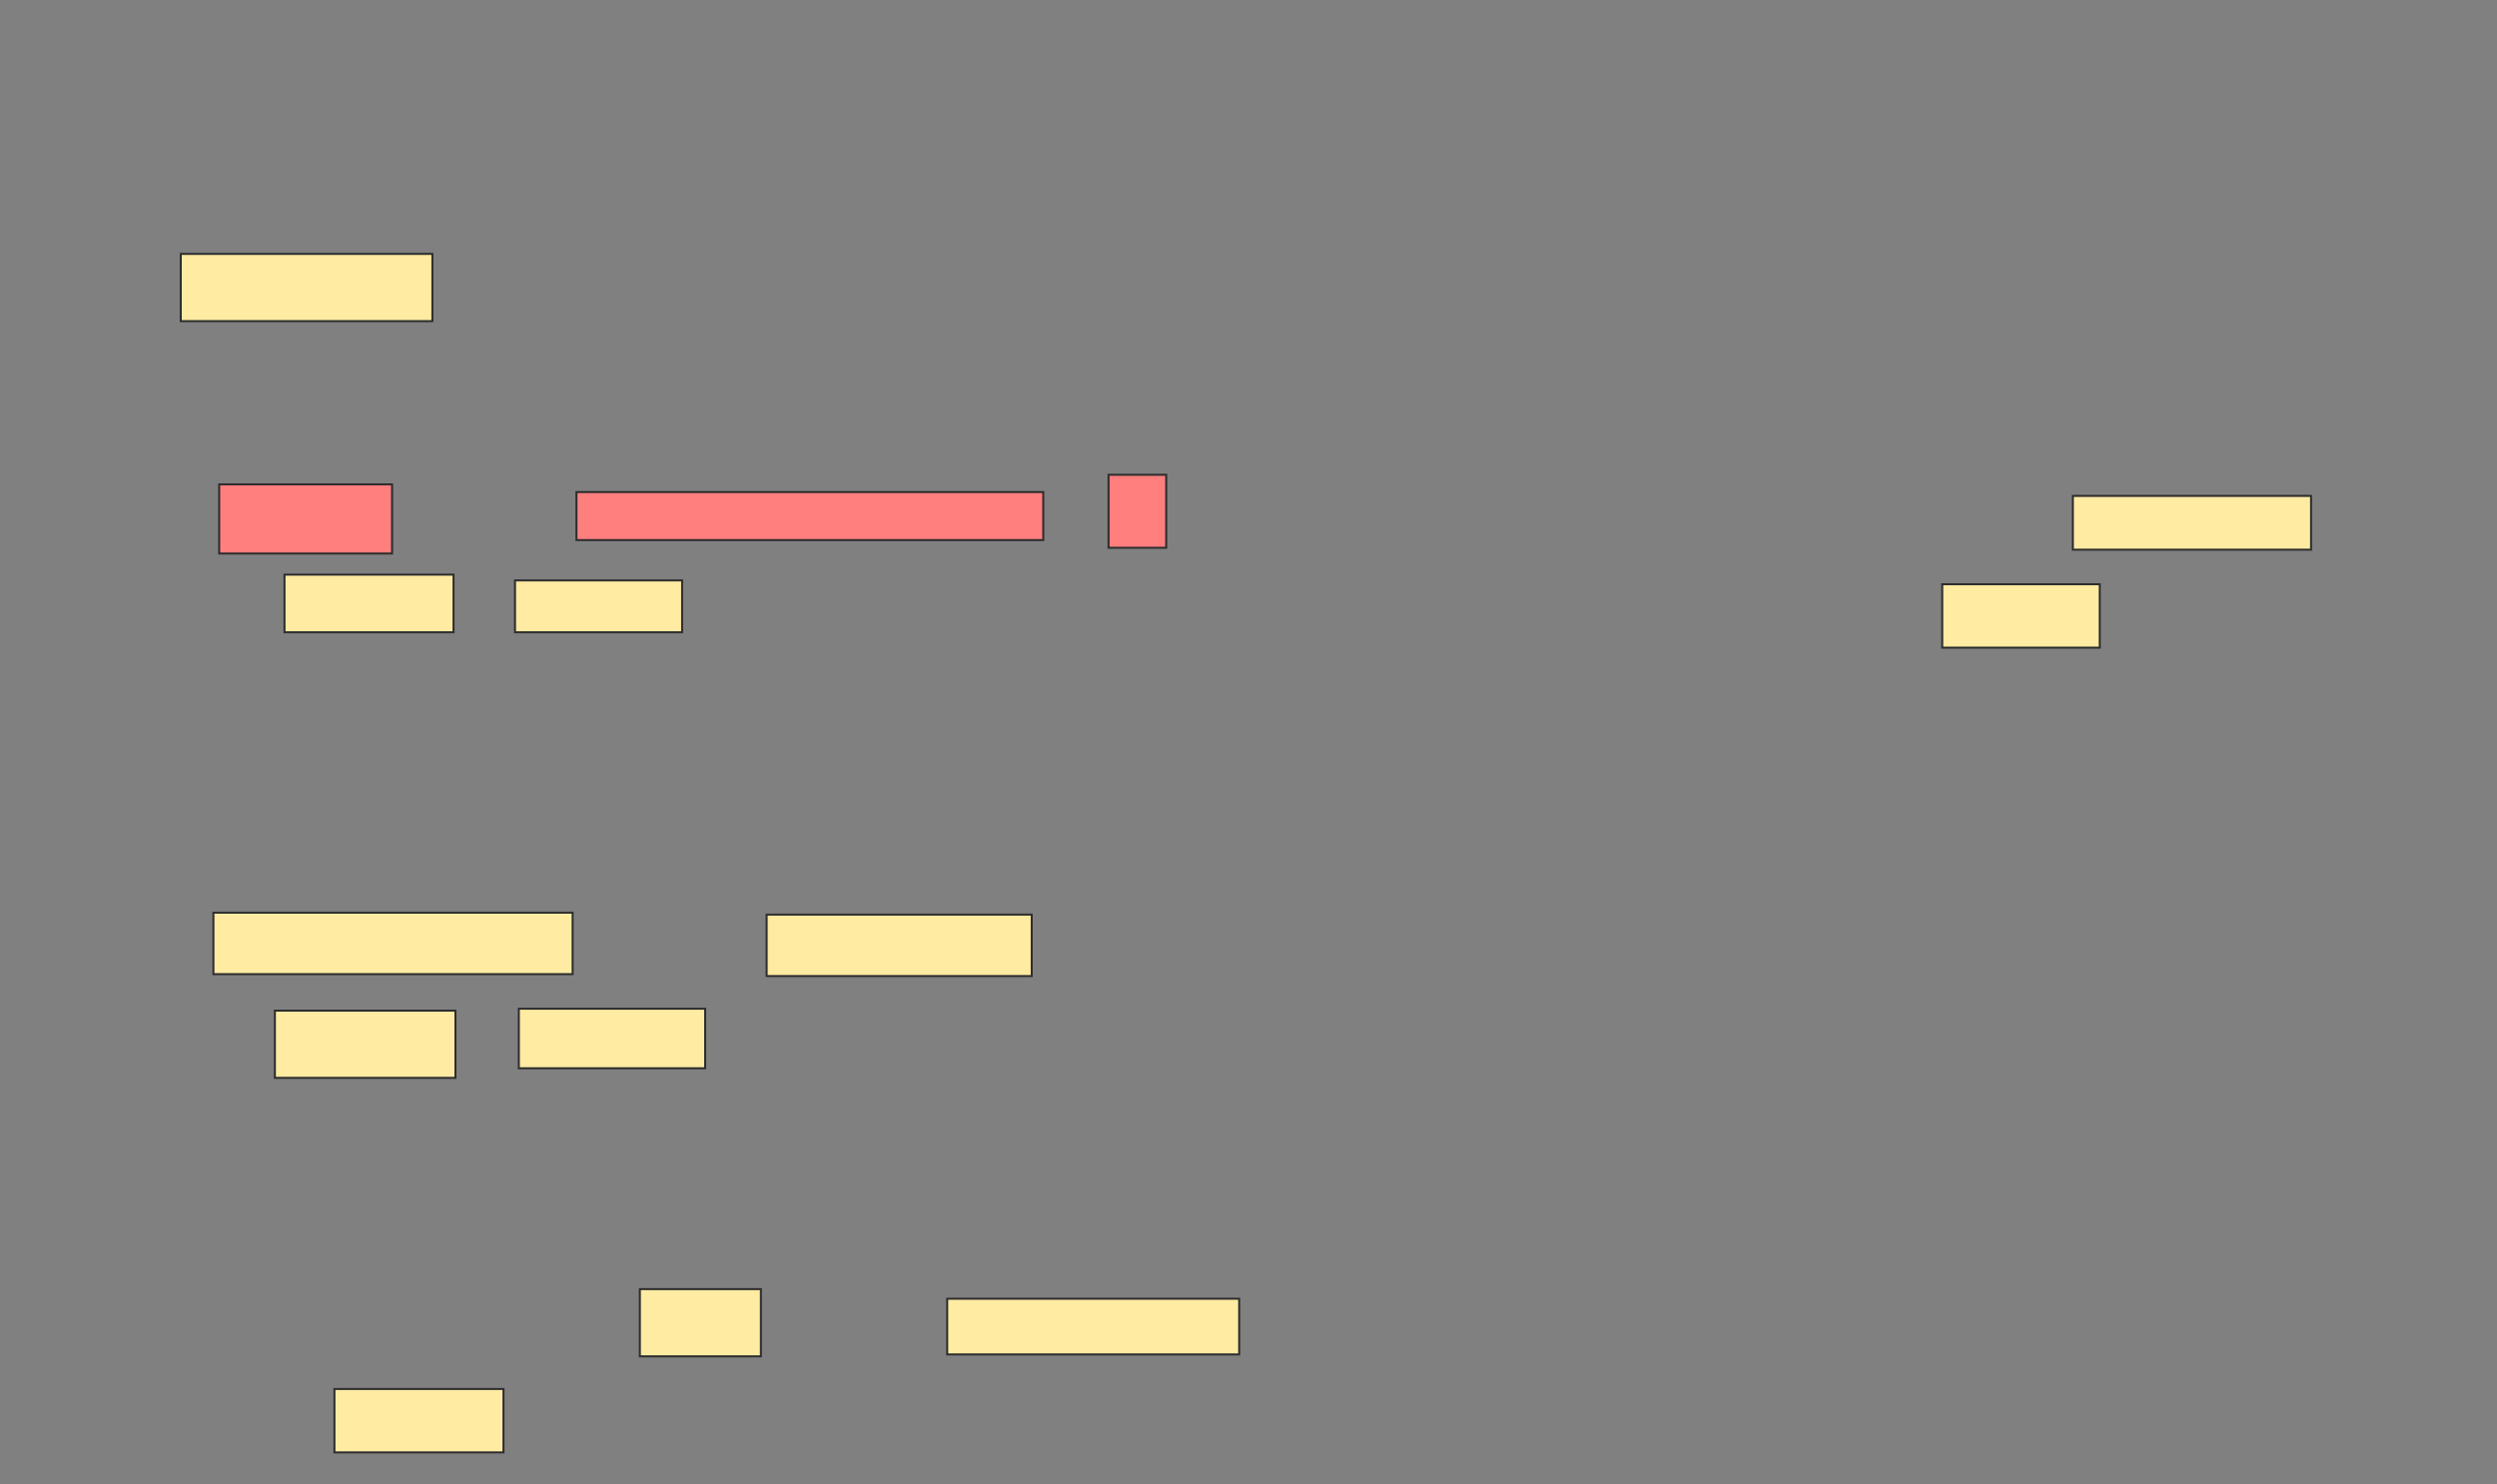 <svg height="736" width="1238" xmlns="http://www.w3.org/2000/svg"><rect width="100%" height="100%" fill="#808080" stroke="none"/><path fill="#FFEBA2" stroke="#2D2D2D" d="M89.619 125.905H214.381V159.238H89.619z"/><path fill="#FFEBA2" stroke="#2D2D2D" d="M1027.714 245.905H1145.809V272.572H1027.714z"/><g class="qshape"><path class="qshape" fill="#FF7E7E" stroke="#2D2D2D" d="M108.667 240.19H194.381V274.476H108.667z"/><path class="qshape" fill="#FF7E7E" stroke="#2D2D2D" d="M285.809 244H517.238V267.81H285.809z"/><path class="qshape" fill="#FF7E7E" stroke="#2D2D2D" d="M549.619 235.429H578.19V271.619H549.619z"/></g><path fill="#FFEBA2" stroke="#2D2D2D" d="M141.048 284.952H224.858V313.523H141.048z"/><path fill="#FFEBA2" stroke="#2D2D2D" d="M255.333 287.81H338.19V313.524H255.333z"/><path fill="#FFEBA2" stroke="#2D2D2D" d="M962.952 289.714H1041.047V321.143H962.952z"/><path fill="#FFEBA2" stroke="#2D2D2D" d="M105.809 452.571H283.904V483.047H105.809z"/><path fill="#FFEBA2" stroke="#2D2D2D" d="M380.095 453.524H511.524V484H380.095z"/><g fill="#FFEBA2" stroke="#2D2D2D" stroke-dasharray="null" stroke-linecap="null" stroke-linejoin="null"><path d="M136.286 501.143H225.81V534.476H136.286z"/><path d="M257.238 500.19H349.619V529.714H257.238z"/></g><path fill="#FFEBA2" stroke="#2D2D2D" stroke-dasharray="null" stroke-linecap="null" stroke-linejoin="null" d="M165.809 688.762H249.619V720.191H165.809z"/><g fill="#FFEBA2" stroke="#2D2D2D" stroke-dasharray="null" stroke-linecap="null" stroke-linejoin="null"><path d="M317.238 639.238H377.238V672.571H317.238z"/><path d="M469.619 644H614.381V671.619H469.619z"/></g></svg>